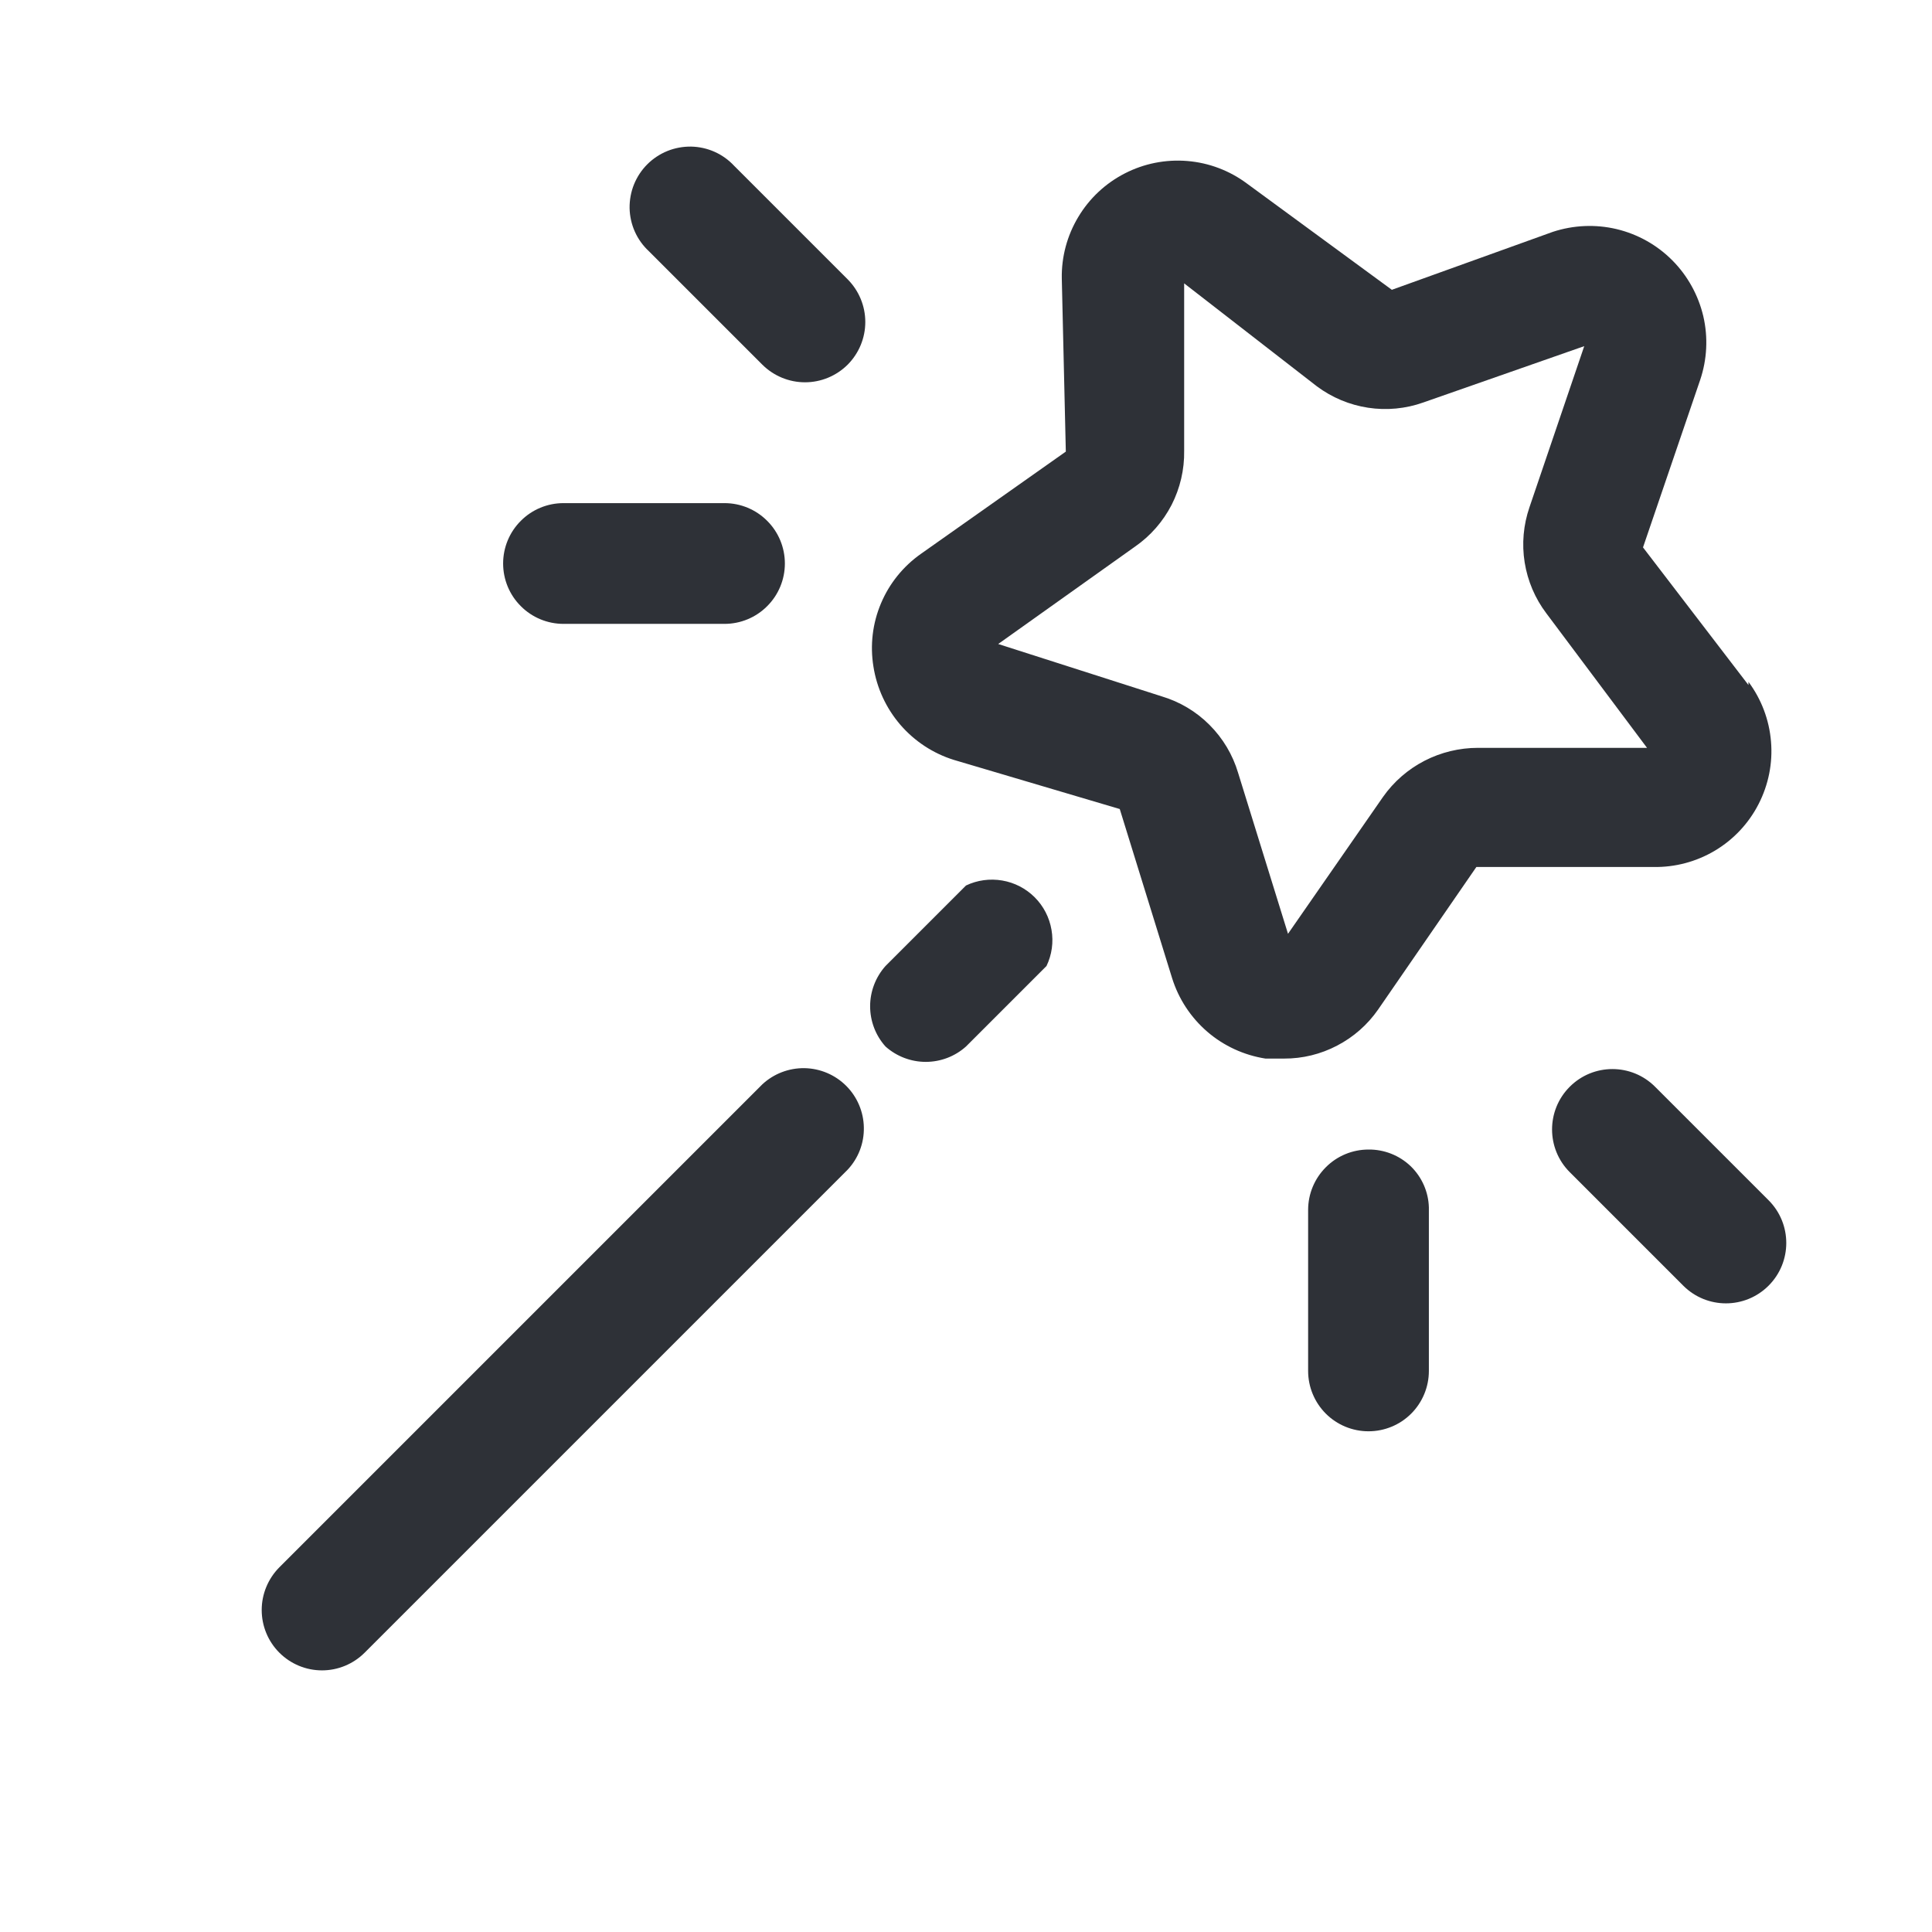 <svg width="24" height="24" viewBox="0 0 24 24" fill="none" xmlns="http://www.w3.org/2000/svg">
<path fill-rule="evenodd" clip-rule="evenodd" d="M20.41 6.8L21.72 8.51V8.47C21.881 8.686 21.978 8.943 22 9.211C22.023 9.479 21.969 9.748 21.846 9.988C21.724 10.227 21.536 10.428 21.305 10.566C21.074 10.704 20.809 10.775 20.54 10.77H18.34L17.12 12.54C16.989 12.729 16.814 12.883 16.61 12.989C16.406 13.096 16.18 13.151 15.95 13.15H15.72C15.453 13.108 15.202 12.993 14.997 12.816C14.792 12.639 14.641 12.409 14.56 12.15L13.91 10.05L11.85 9.44C11.592 9.36 11.361 9.208 11.184 9.003C11.008 8.798 10.892 8.548 10.85 8.28C10.807 8.015 10.839 7.743 10.944 7.495C11.048 7.248 11.22 7.035 11.44 6.88L13.24 5.61L13.19 3.46C13.185 3.191 13.256 2.926 13.395 2.695C13.533 2.464 13.733 2.277 13.973 2.154C14.212 2.031 14.481 1.978 14.749 2C15.018 2.022 15.274 2.119 15.49 2.28L17.29 3.6L19.29 2.88C19.546 2.796 19.82 2.784 20.082 2.846C20.345 2.909 20.584 3.043 20.774 3.234C20.964 3.425 21.097 3.666 21.159 3.928C21.22 4.191 21.206 4.465 21.12 4.72L20.41 6.8ZM17.695 9.451C17.901 9.345 18.129 9.29 18.36 9.29H20.46L19.21 7.62C19.069 7.434 18.977 7.217 18.94 6.987C18.903 6.756 18.924 6.521 19 6.3L19.68 4.3L17.68 5C17.46 5.078 17.225 5.1 16.995 5.065C16.765 5.03 16.547 4.939 16.36 4.8L14.71 3.52V5.6C14.714 5.833 14.66 6.064 14.554 6.272C14.447 6.479 14.292 6.657 14.1 6.79L12.4 8L14.43 8.65C14.655 8.717 14.86 8.839 15.025 9.005C15.191 9.171 15.313 9.375 15.38 9.6L16 11.6L17.18 9.9C17.313 9.711 17.49 9.557 17.695 9.451ZM12 11L11 12C10.877 12.138 10.809 12.316 10.809 12.5C10.809 12.685 10.877 12.863 11 13C11.138 13.123 11.316 13.191 11.5 13.191C11.685 13.191 11.863 13.123 12 13L13 12C13.067 11.86 13.089 11.703 13.062 11.55C13.036 11.397 12.963 11.256 12.854 11.147C12.744 11.037 12.603 10.964 12.45 10.938C12.297 10.912 12.14 10.933 12 11ZM19.5 13.5C19.793 13.207 20.267 13.207 20.56 13.5L21.97 14.91C22.263 15.203 22.263 15.678 21.97 15.971C21.677 16.264 21.203 16.264 20.91 15.971L19.5 14.561C19.207 14.268 19.207 13.793 19.5 13.5ZM3.47 19.47L9.47 13.47C9.612 13.338 9.8 13.266 9.995 13.269C10.189 13.273 10.374 13.351 10.512 13.489C10.649 13.626 10.728 13.812 10.731 14.006C10.735 14.2 10.663 14.388 10.53 14.53L4.53 20.53C4.389 20.671 4.199 20.75 4 20.75C3.801 20.75 3.611 20.671 3.47 20.53C3.33 20.39 3.251 20.199 3.251 20C3.251 19.802 3.33 19.611 3.47 19.47Z" fill="#2E3137"/>
<path d="M17 14.28C16.801 14.28 16.61 14.359 16.47 14.5C16.329 14.641 16.25 14.831 16.25 15.03V17.03C16.25 17.229 16.329 17.42 16.47 17.561C16.61 17.701 16.801 17.78 17 17.78C17.199 17.78 17.39 17.701 17.53 17.561C17.671 17.42 17.75 17.229 17.75 17.03V15C17.745 14.806 17.663 14.621 17.523 14.486C17.382 14.352 17.195 14.278 17 14.28Z" fill="#2E3137"/>
<path d="M7 7.75H9C9.199 7.75 9.39 7.671 9.53 7.53C9.671 7.39 9.75 7.199 9.75 7C9.75 6.801 9.671 6.61 9.53 6.47C9.39 6.329 9.199 6.25 9 6.25H7C6.801 6.25 6.61 6.329 6.47 6.47C6.329 6.61 6.25 6.801 6.25 7C6.25 7.199 6.329 7.39 6.47 7.53C6.61 7.671 6.801 7.75 7 7.75Z" fill="#2E3137"/>
<path d="M9.47 4.53C9.611 4.67 9.801 4.749 10 4.749C10.199 4.749 10.389 4.67 10.53 4.53C10.67 4.389 10.749 4.199 10.749 4C10.749 3.801 10.67 3.611 10.53 3.47L9.12 2.06C9.051 1.986 8.969 1.927 8.877 1.886C8.785 1.845 8.685 1.823 8.585 1.821C8.484 1.82 8.384 1.838 8.29 1.876C8.197 1.914 8.112 1.97 8.041 2.041C7.97 2.112 7.914 2.197 7.876 2.29C7.838 2.384 7.82 2.484 7.821 2.585C7.823 2.685 7.845 2.785 7.886 2.877C7.927 2.969 7.986 3.051 8.06 3.12L9.47 4.53Z" fill="#2E3137"/>
</svg>
